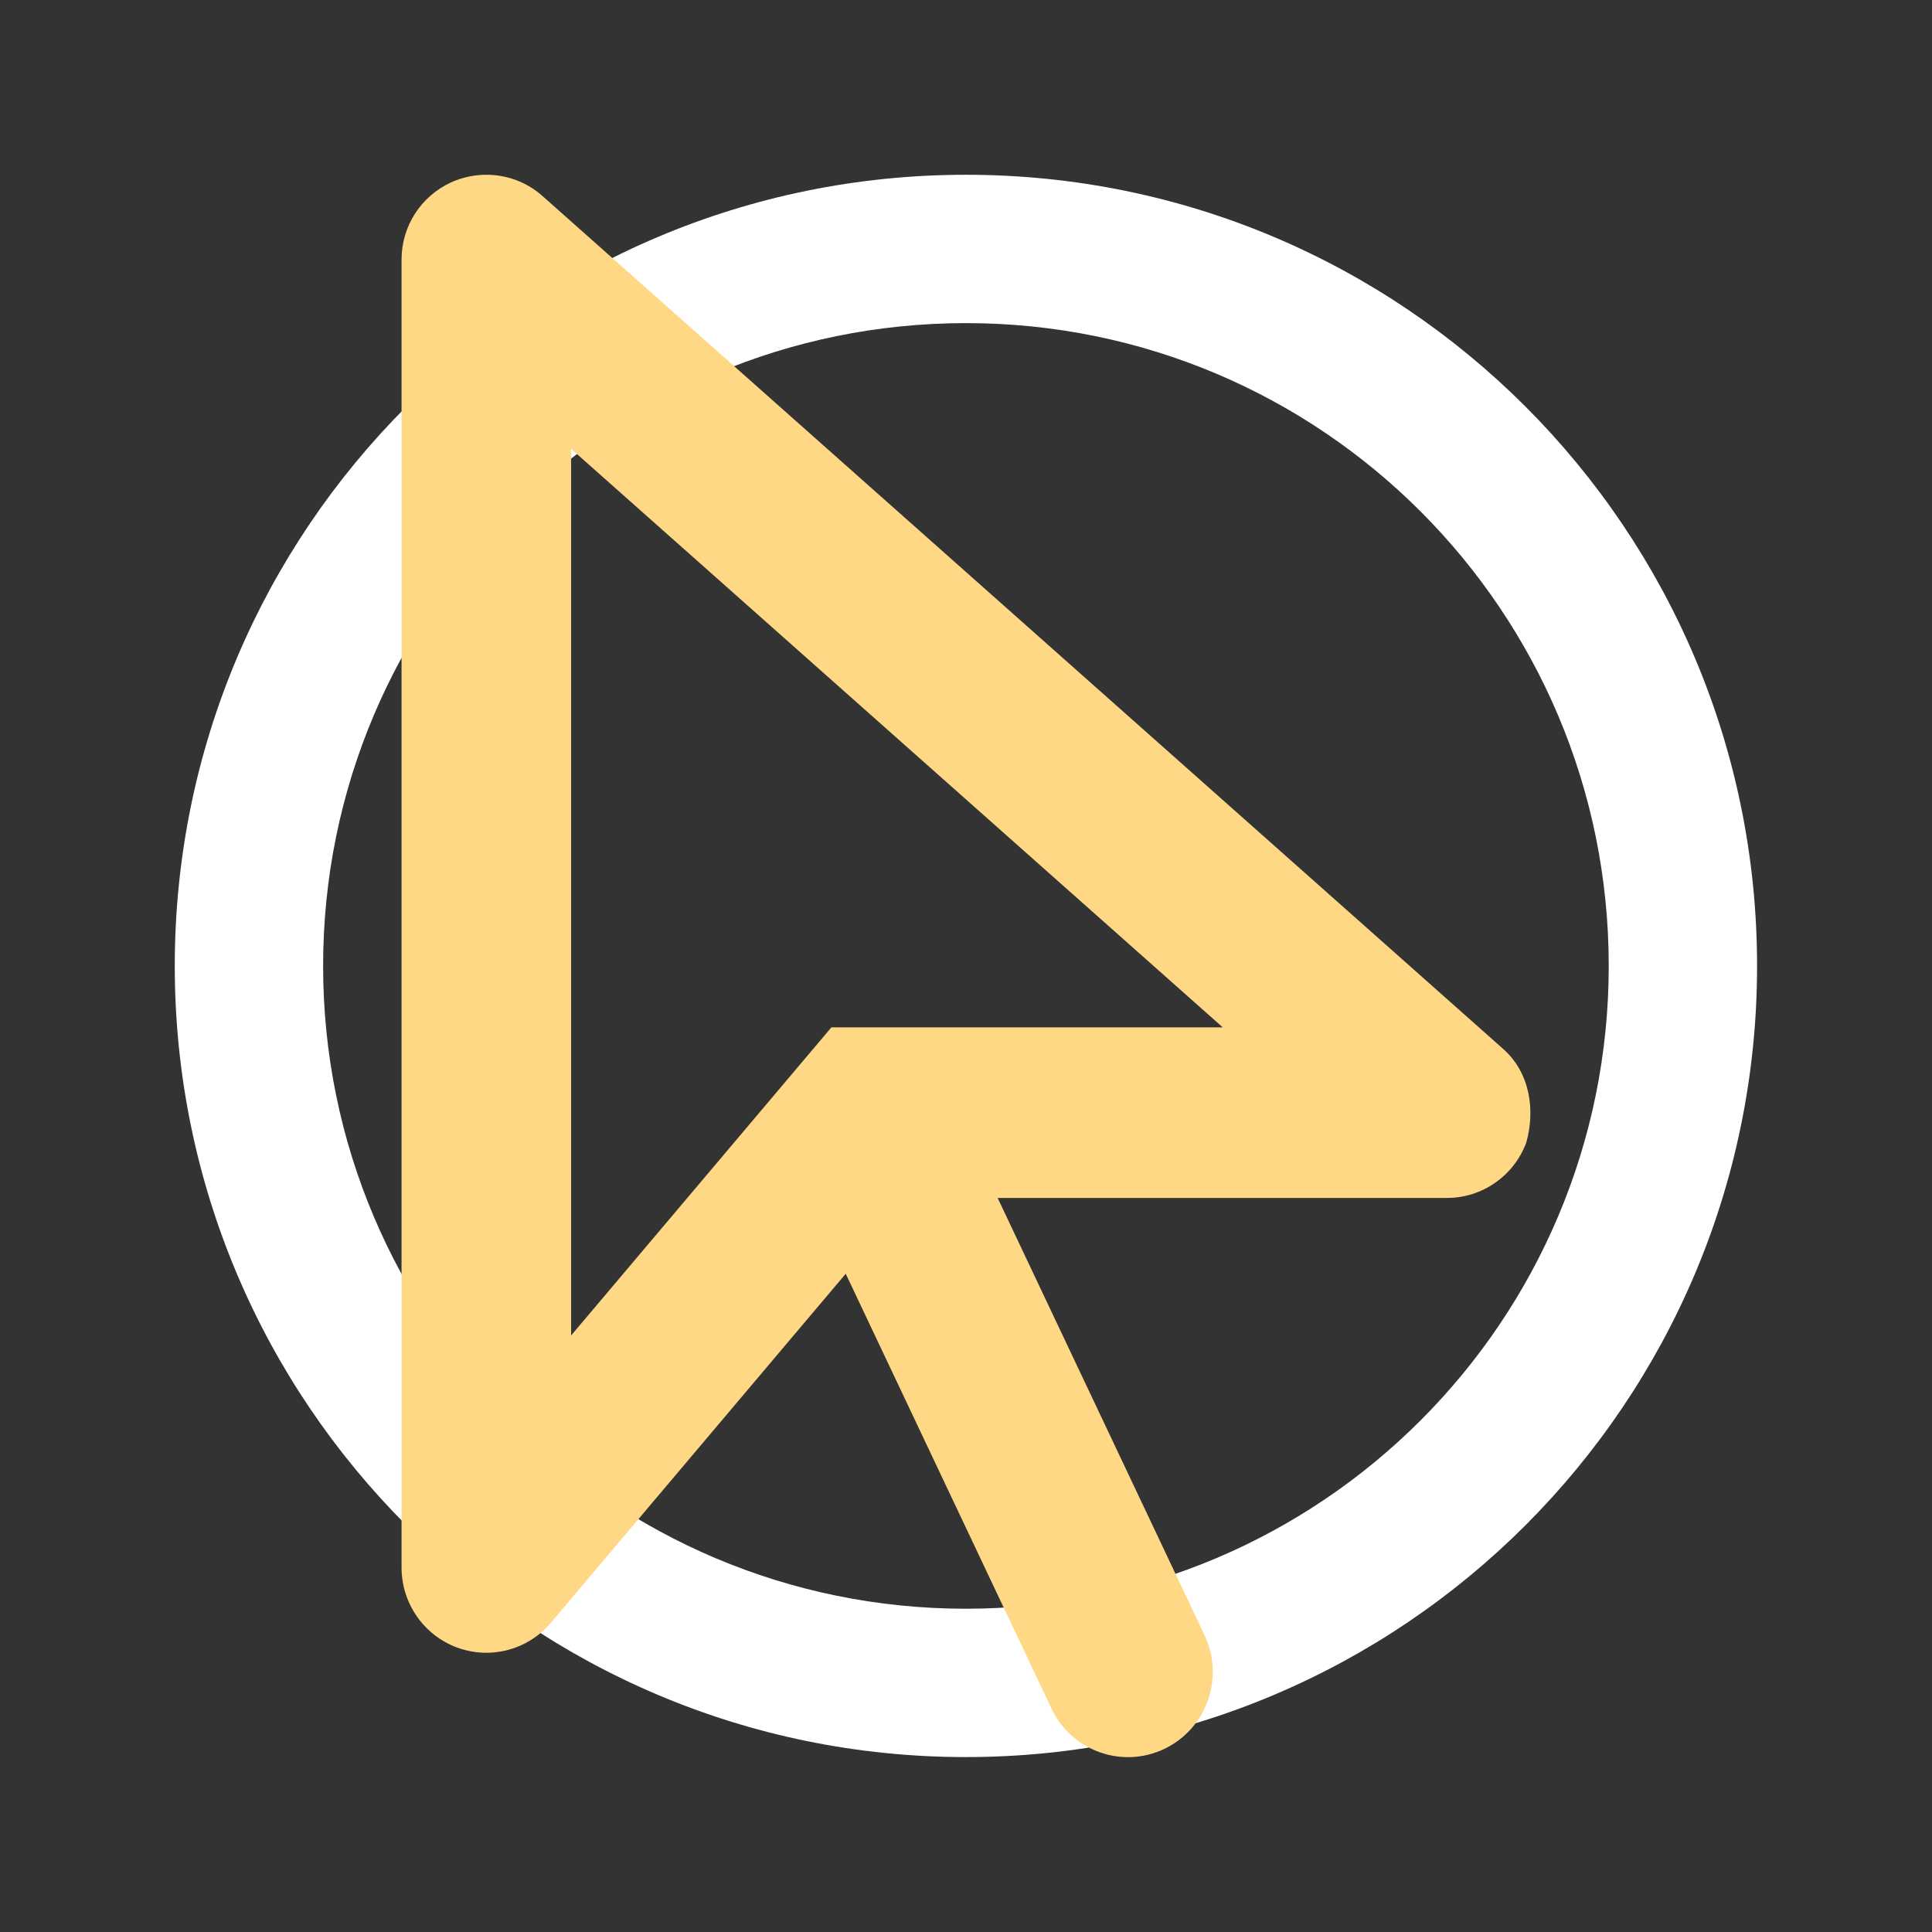 <?xml version="1.0" encoding="UTF-8" standalone="no"?>
<!DOCTYPE svg PUBLIC "-//W3C//DTD SVG 1.1//EN" "http://www.w3.org/Graphics/SVG/1.1/DTD/svg11.dtd">
<svg width="100%" height="100%" viewBox="0 0 512 512" version="1.1" xmlns="http://www.w3.org/2000/svg" xmlns:xlink="http://www.w3.org/1999/xlink" xml:space="preserve" xmlns:serif="http://www.serif.com/" style="fill-rule:evenodd;clip-rule:evenodd;stroke-linejoin:round;stroke-miterlimit:2;">
    <rect x="0" y="0" width="512" height="512" fill="#333333" stroke="none"/>
    <g transform="matrix(1,0,0,1,96.194,-0.012)">
        <g transform="matrix(0.819,0,0,0.819,-49.878,46.328)">
            <path d="M512,256C512,397.4 397.4,512 256,512C114.6,512 0,397.4 0,256C0,114.6 114.6,0 256,0C397.4,0 512,114.6 512,256ZM256,48C141.1,48 48,141.1 48,256C48,370.9 141.1,464 256,464C370.9,464 464,370.9 464,256C464,141.1 370.9,48 256,48Z" style="fill:white;fill-rule:nonzero;"/>
        </g>
        <g transform="matrix(0.936,0,0,0.936,10.221,16.374)">
            <path d="M311.9,279.5L39.87,37.99C35.41,34.03 29.75,32 24.01,32C20.67,32 17.31,32.69 14.12,34.11C5.531,38.01 0,46.52 0,56.02L0,426.32C0,436.44 6.281,445.5 15.72,448.99C18.423,449.98 21.22,450.468 24.001,450.468C30.907,450.468 37.641,447.466 42.281,441.964L125.761,343.154L184.011,466.254C189.708,478.294 204.021,483.404 215.991,477.674C227.961,471.943 233.051,457.534 227.351,445.494L168.771,321.694L295.971,321.694C305.955,321.694 314.891,315.485 318.421,306.084C321.1,296.7 319.4,286.1 311.9,279.5ZM121.7,273.4L48.01,360.63L48.01,109.6L232.51,273.4L121.7,273.4Z" style="fill:rgb(255,216,134);fill-rule:nonzero;"/>
        </g>
    </g>
</svg>
